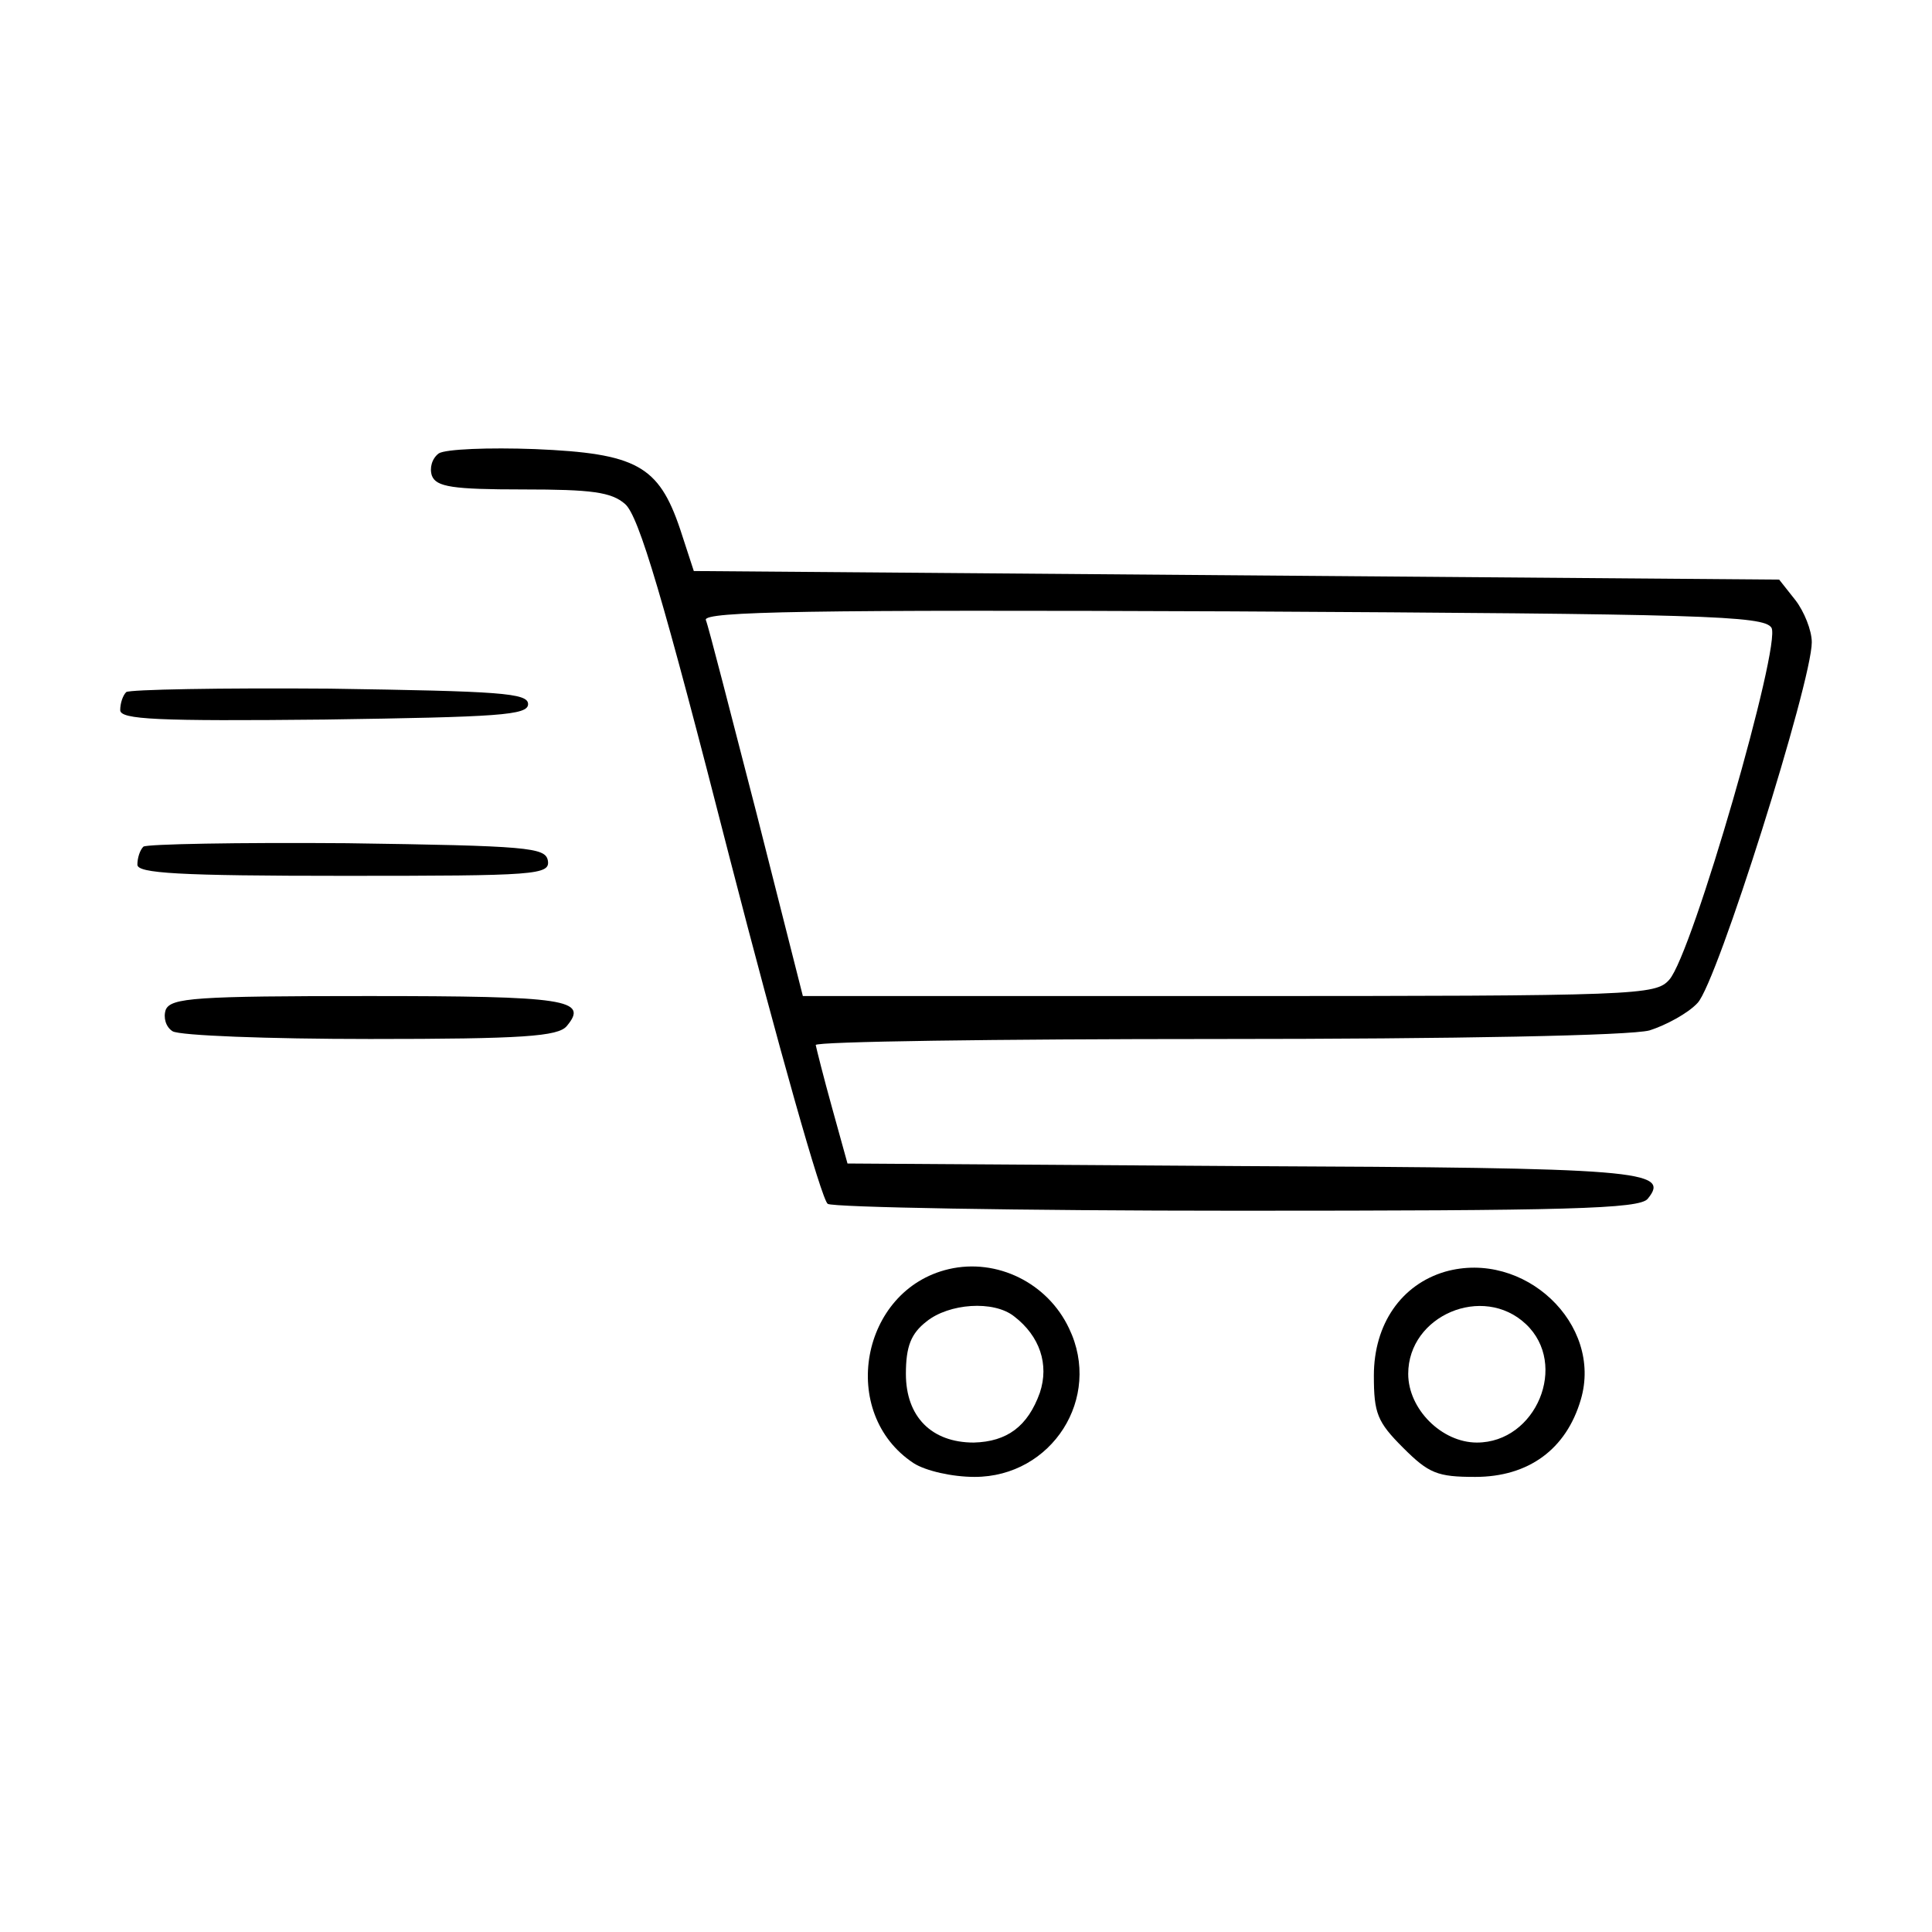 <?xml version="1.0" standalone="no"?>
<!DOCTYPE svg PUBLIC "-//W3C//DTD SVG 20010904//EN"
 "http://www.w3.org/TR/2001/REC-SVG-20010904/DTD/svg10.dtd">
<svg version="1.0" xmlns="http://www.w3.org/2000/svg"
 width="225pt" height="225pt" viewBox="0 0 225 225"
 preserveAspectRatio="xMidYMid meet">

<g transform="translate(0,225) scale(0.1,-0.1)"
fill="#000000" stroke="none">
<path d="M511 1722 c-8 -6 -11 -17 -8 -26 5 -13 24 -16 106 -16 80 0 103 -3
119 -17 16 -14 44 -108 122 -413 56 -217 107 -398 114 -402 6 -4 221 -8 477
-8 383 0 469 2 478 14 27 33 -8 36 -474 38 l-458 3 -18 65 c-10 36 -18 68 -19
73 0 4 210 7 468 7 278 0 481 4 503 10 19 6 45 20 56 32 23 24 133 374 133
420 0 14 -9 36 -19 49 l-19 24 -632 5 -632 5 -16 49 c-25 74 -51 88 -169 93
-54 2 -104 0 -112 -5z m1552 -203 c12 -19 -92 -380 -119 -410 -16 -18 -35 -19
-513 -19 l-496 0 -54 213 c-30 116 -56 218 -59 225 -3 10 121 12 613 10 549
-3 619 -5 628 -19z"/>
<path d="M147 1444 c-4 -4 -7 -13 -7 -21 0 -11 43 -13 238 -11 203 3 237 5
237 18 0 13 -33 15 -231 18 -127 1 -233 -1 -237 -4z"/>
<path d="M167 1264 c-4 -4 -7 -13 -7 -21 0 -10 47 -13 241 -13 224 0 240 1
237 18 -3 15 -23 17 -234 20 -127 1 -233 -1 -237 -4z"/>
<path d="M193 1074 c-3 -9 0 -20 8 -25 8 -5 111 -9 230 -9 178 0 219 3 229 15
26 31 0 35 -231 35 -201 0 -230 -2 -236 -16z"/>
<path d="M1105 772 c-103 -24 -129 -168 -41 -226 14 -9 45 -16 71 -16 90 0
149 92 110 173 -25 53 -84 82 -140 69z m76 -55 c30 -23 41 -56 30 -89 -14 -39
-38 -57 -77 -58 -49 0 -79 30 -79 80 0 32 6 47 24 61 26 21 78 25 102 6z"/>
<path d="M1683 769 c-51 -15 -83 -61 -83 -121 0 -44 4 -54 34 -84 30 -30 40
-34 84 -34 62 0 106 32 123 90 26 88 -66 175 -158 149z m94 -61 c50 -47 12
-138 -57 -138 -41 0 -80 39 -80 80 0 68 87 105 137 58z"/>
</g>
</svg>
